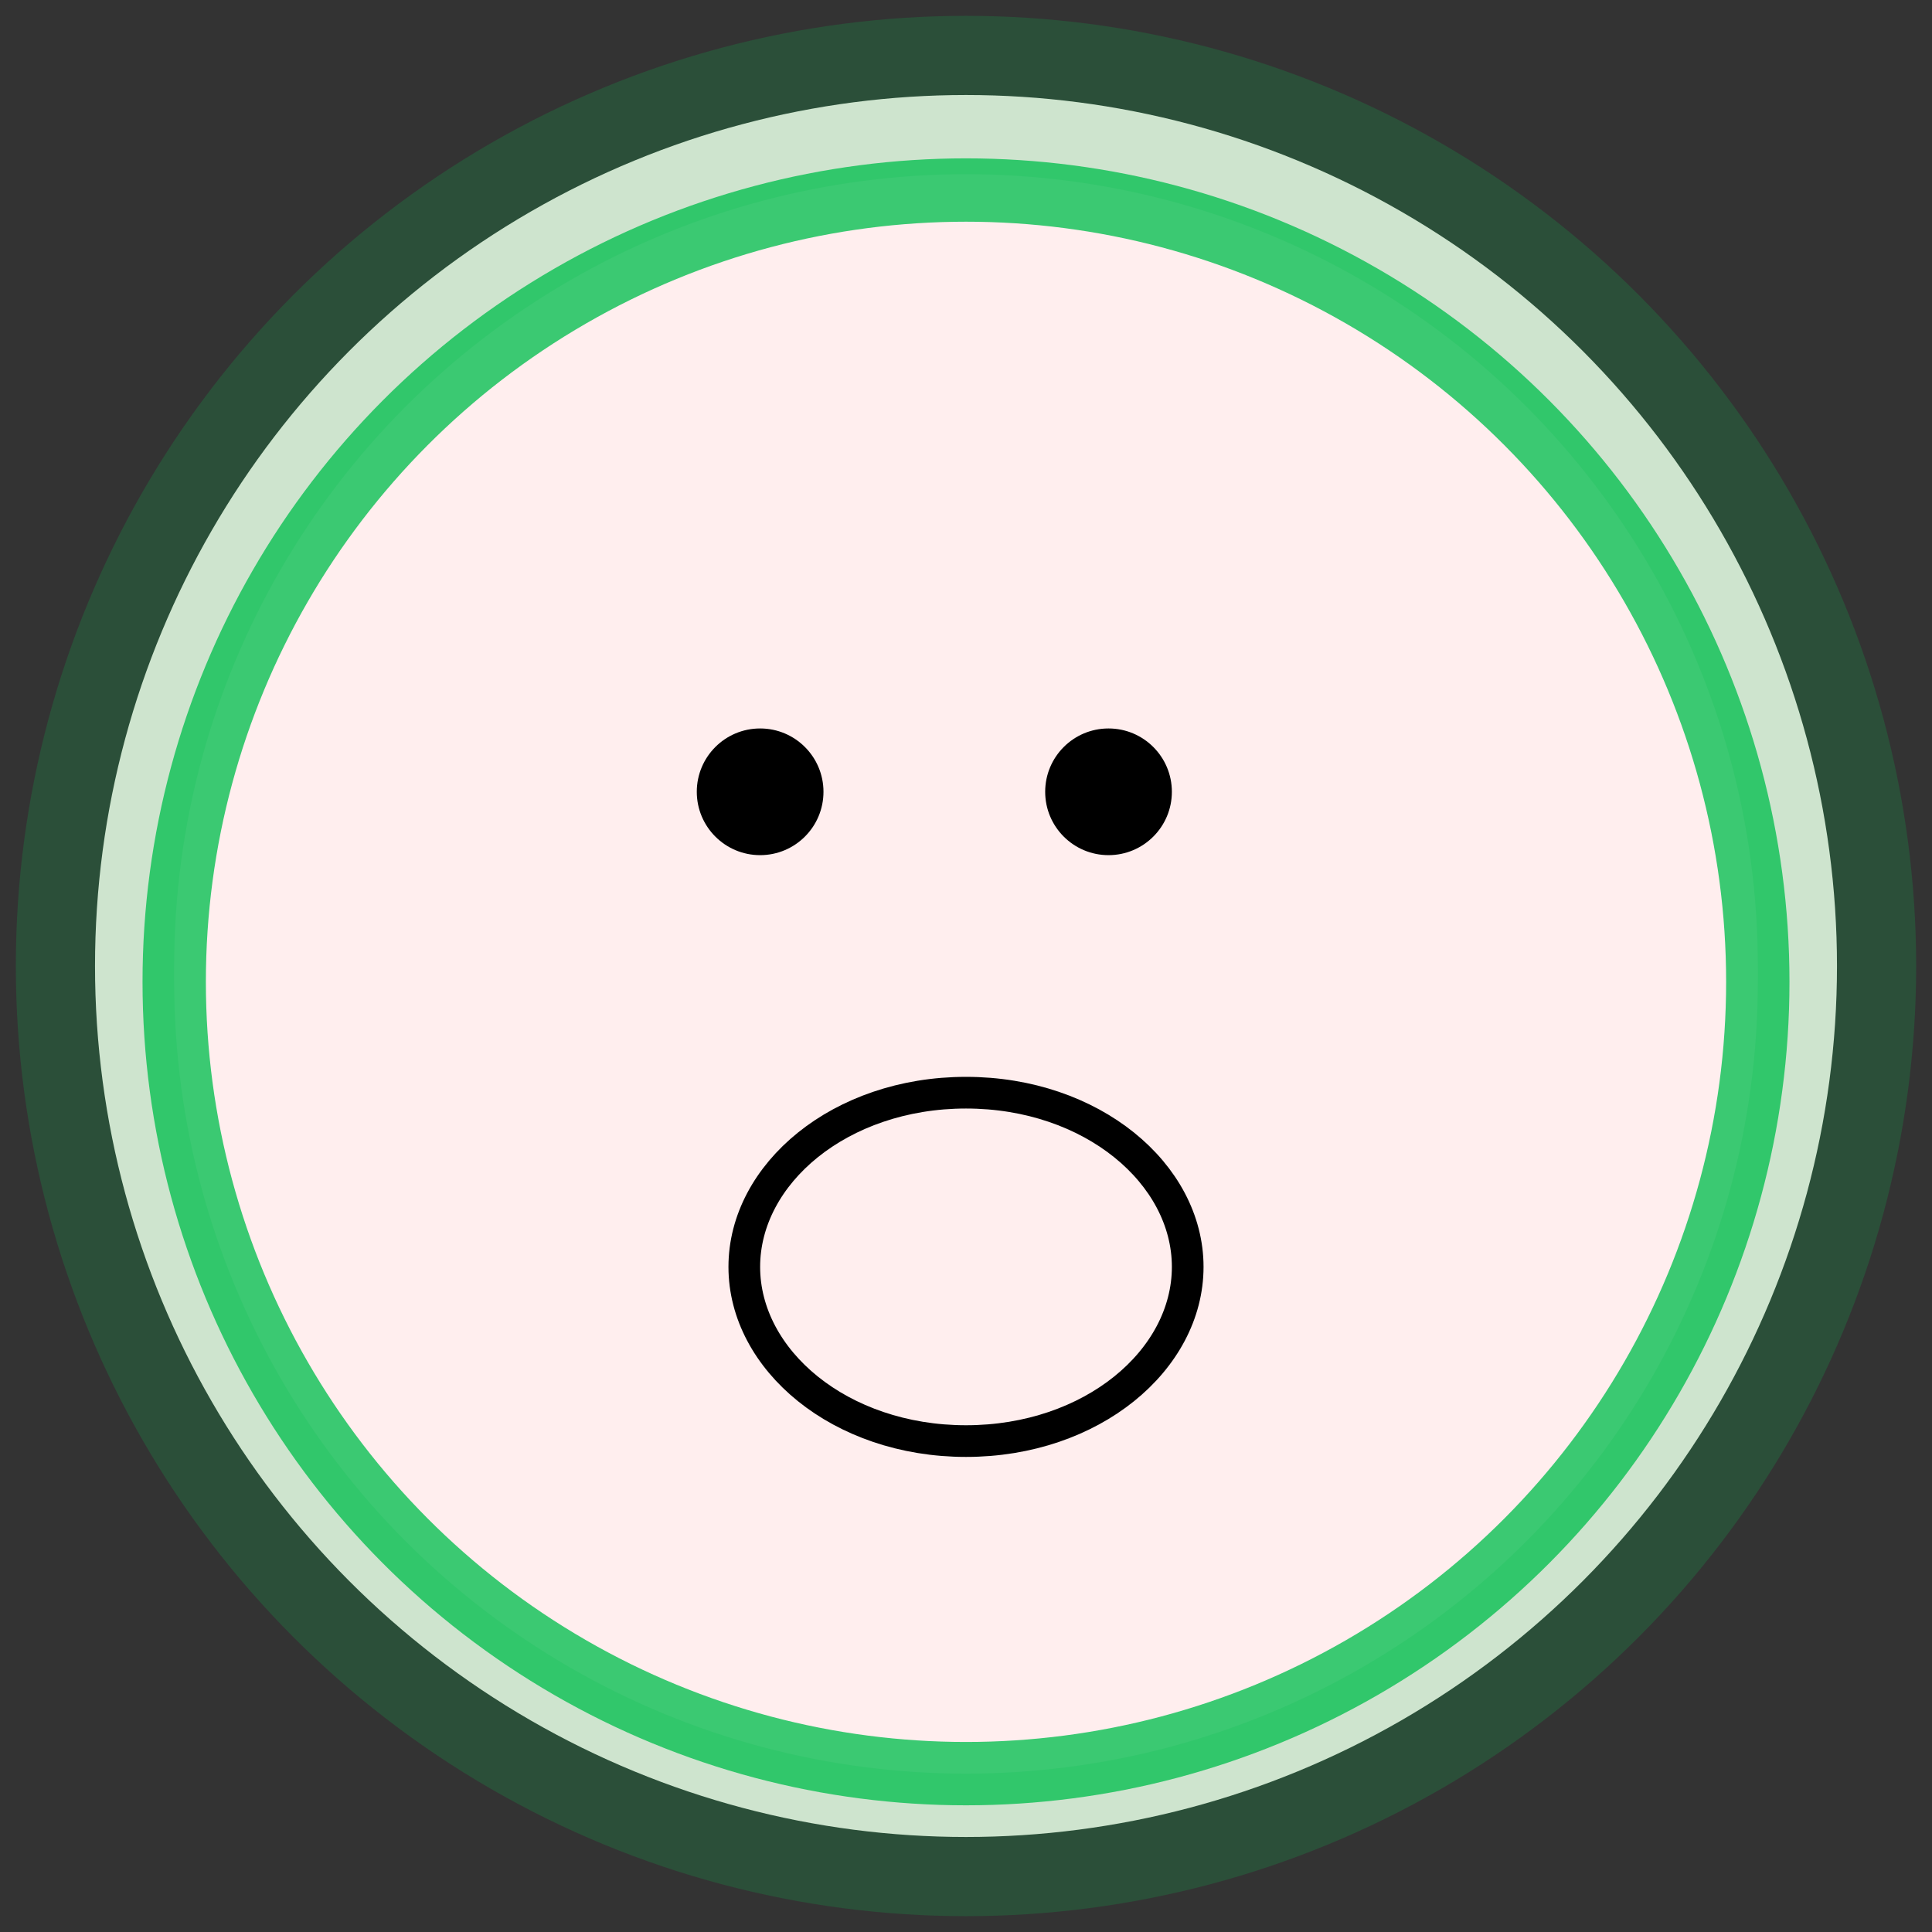 <svg width="61" height="61" viewBox="0 0 61 61" fill="none" xmlns="http://www.w3.org/2000/svg">
<rect x="0" y="0" width="61" height="61" fill="#333333" stroke="none"/>
<circle cx="30.5" cy="30.5" r="27.5" fill="#FFEEEE" stroke="#0ABF53" stroke-opacity="0.2" stroke-width="5"/>
<circle cx="30.5" cy="31" r="25" fill="#FFEEEE" stroke="#0ABF53" stroke-opacity="0.8" stroke-width="2"/>
<circle cx="24" cy="25" r="2" fill="black"/>
<circle cx="35" cy="25" r="2" fill="black"/>
<path d="M37.5 40C37.5 42.939 34.476 45.5 30.5 45.5C26.524 45.5 23.5 42.939 23.5 40C23.5 37.061 26.524 34.5 30.5 34.5C34.476 34.5 37.5 37.061 37.5 40Z" stroke="black"/>
</svg>
